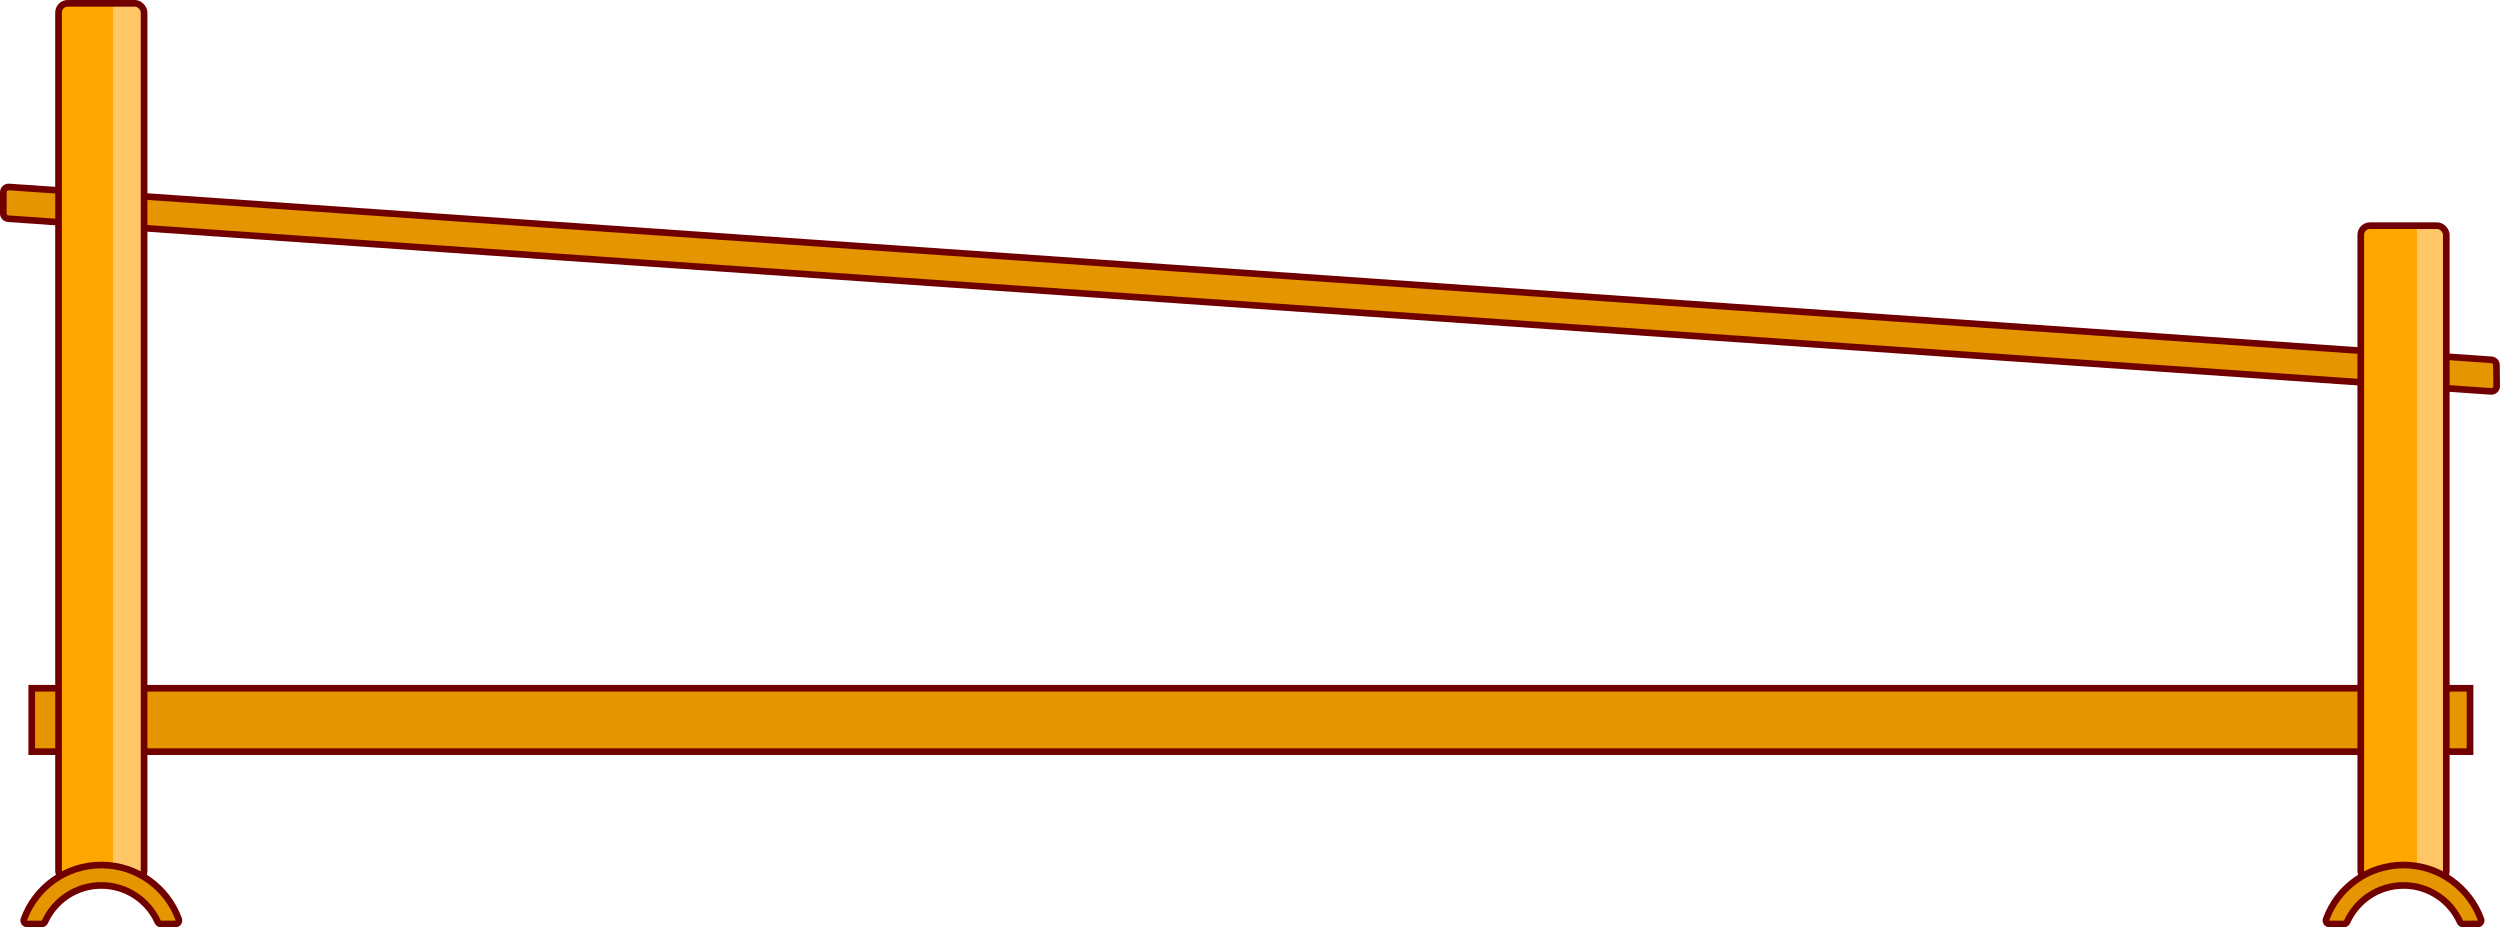 <?xml version="1.0" encoding="UTF-8"?>
<svg id="Layer_2" data-name="Layer 2" xmlns="http://www.w3.org/2000/svg" xmlns:xlink="http://www.w3.org/1999/xlink" viewBox="0 0 1881.23 697.82">
  <defs>
    <style>
      .cls-1 {
        fill: #e59500;
      }

      .cls-1, .cls-2, .cls-3 {
        stroke: #700000;
        stroke-miterlimit: 10;
        stroke-width: 5px;
      }

      .cls-2 {
        fill: url(#linear-gradient-2);
      }

      .cls-3 {
        fill: url(#linear-gradient);
      }
    </style>
    <linearGradient id="linear-gradient" x1="62.82" y1="332.41" x2="127.19" y2="332.41" gradientUnits="userSpaceOnUse">
      <stop offset=".34" stop-color="#ffa600"/>
      <stop offset=".34" stop-color="#ffc668"/>
    </linearGradient>
    <linearGradient id="linear-gradient-2" x1="1796.79" y1="416.07" x2="1861.16" y2="416.07" xlink:href="#linear-gradient"/>
  </defs>
  <g id="rangka">
    <g>
      <rect class="cls-1" x="23.88" y="517.9" width="1834.81" height="47.72"/>
      <path class="cls-1" d="m1874.46,294.52L6.21,164.58c-2.09-.15-3.71-1.88-3.71-3.98v-15.92c0-2.31,1.96-4.14,4.27-3.98l1868.07,130.06c2.07.14,3.69,1.86,3.71,3.93l.18,15.8c.03,2.33-1.94,4.19-4.27,4.03Z"/>
      <rect class="cls-3" x="44.05" y="2.5" width="64.37" height="659.83" rx="6.92" ry="6.92"/>
      <path class="cls-1" d="m131.92,695.32h-10.7c-1.07,0-2.06-.61-2.5-1.58-7.3-16.19-23.57-27.45-42.48-27.45s-35.18,11.26-42.48,27.45c-.44.97-1.43,1.58-2.5,1.58h-10.7c-1.87,0-3.2-1.85-2.56-3.6,8.65-23.8,31.46-40.8,58.25-40.8s49.6,17,58.25,40.8c.64,1.75-.7,3.6-2.56,3.6Z"/>
      <rect class="cls-2" x="1776.45" y="169.81" width="64.37" height="492.52" rx="6.92" ry="6.92"/>
      <path class="cls-1" d="m1864.32,695.32h-10.7c-1.07,0-2.06-.61-2.5-1.58-7.3-16.19-23.57-27.45-42.48-27.45s-35.18,11.26-42.48,27.45c-.44.97-1.43,1.58-2.5,1.58h-10.7c-1.87,0-3.2-1.85-2.56-3.6,8.65-23.8,31.46-40.8,58.25-40.8s49.6,17,58.25,40.8c.64,1.75-.7,3.6-2.56,3.6Z"/>
    </g>
  </g>
</svg>
